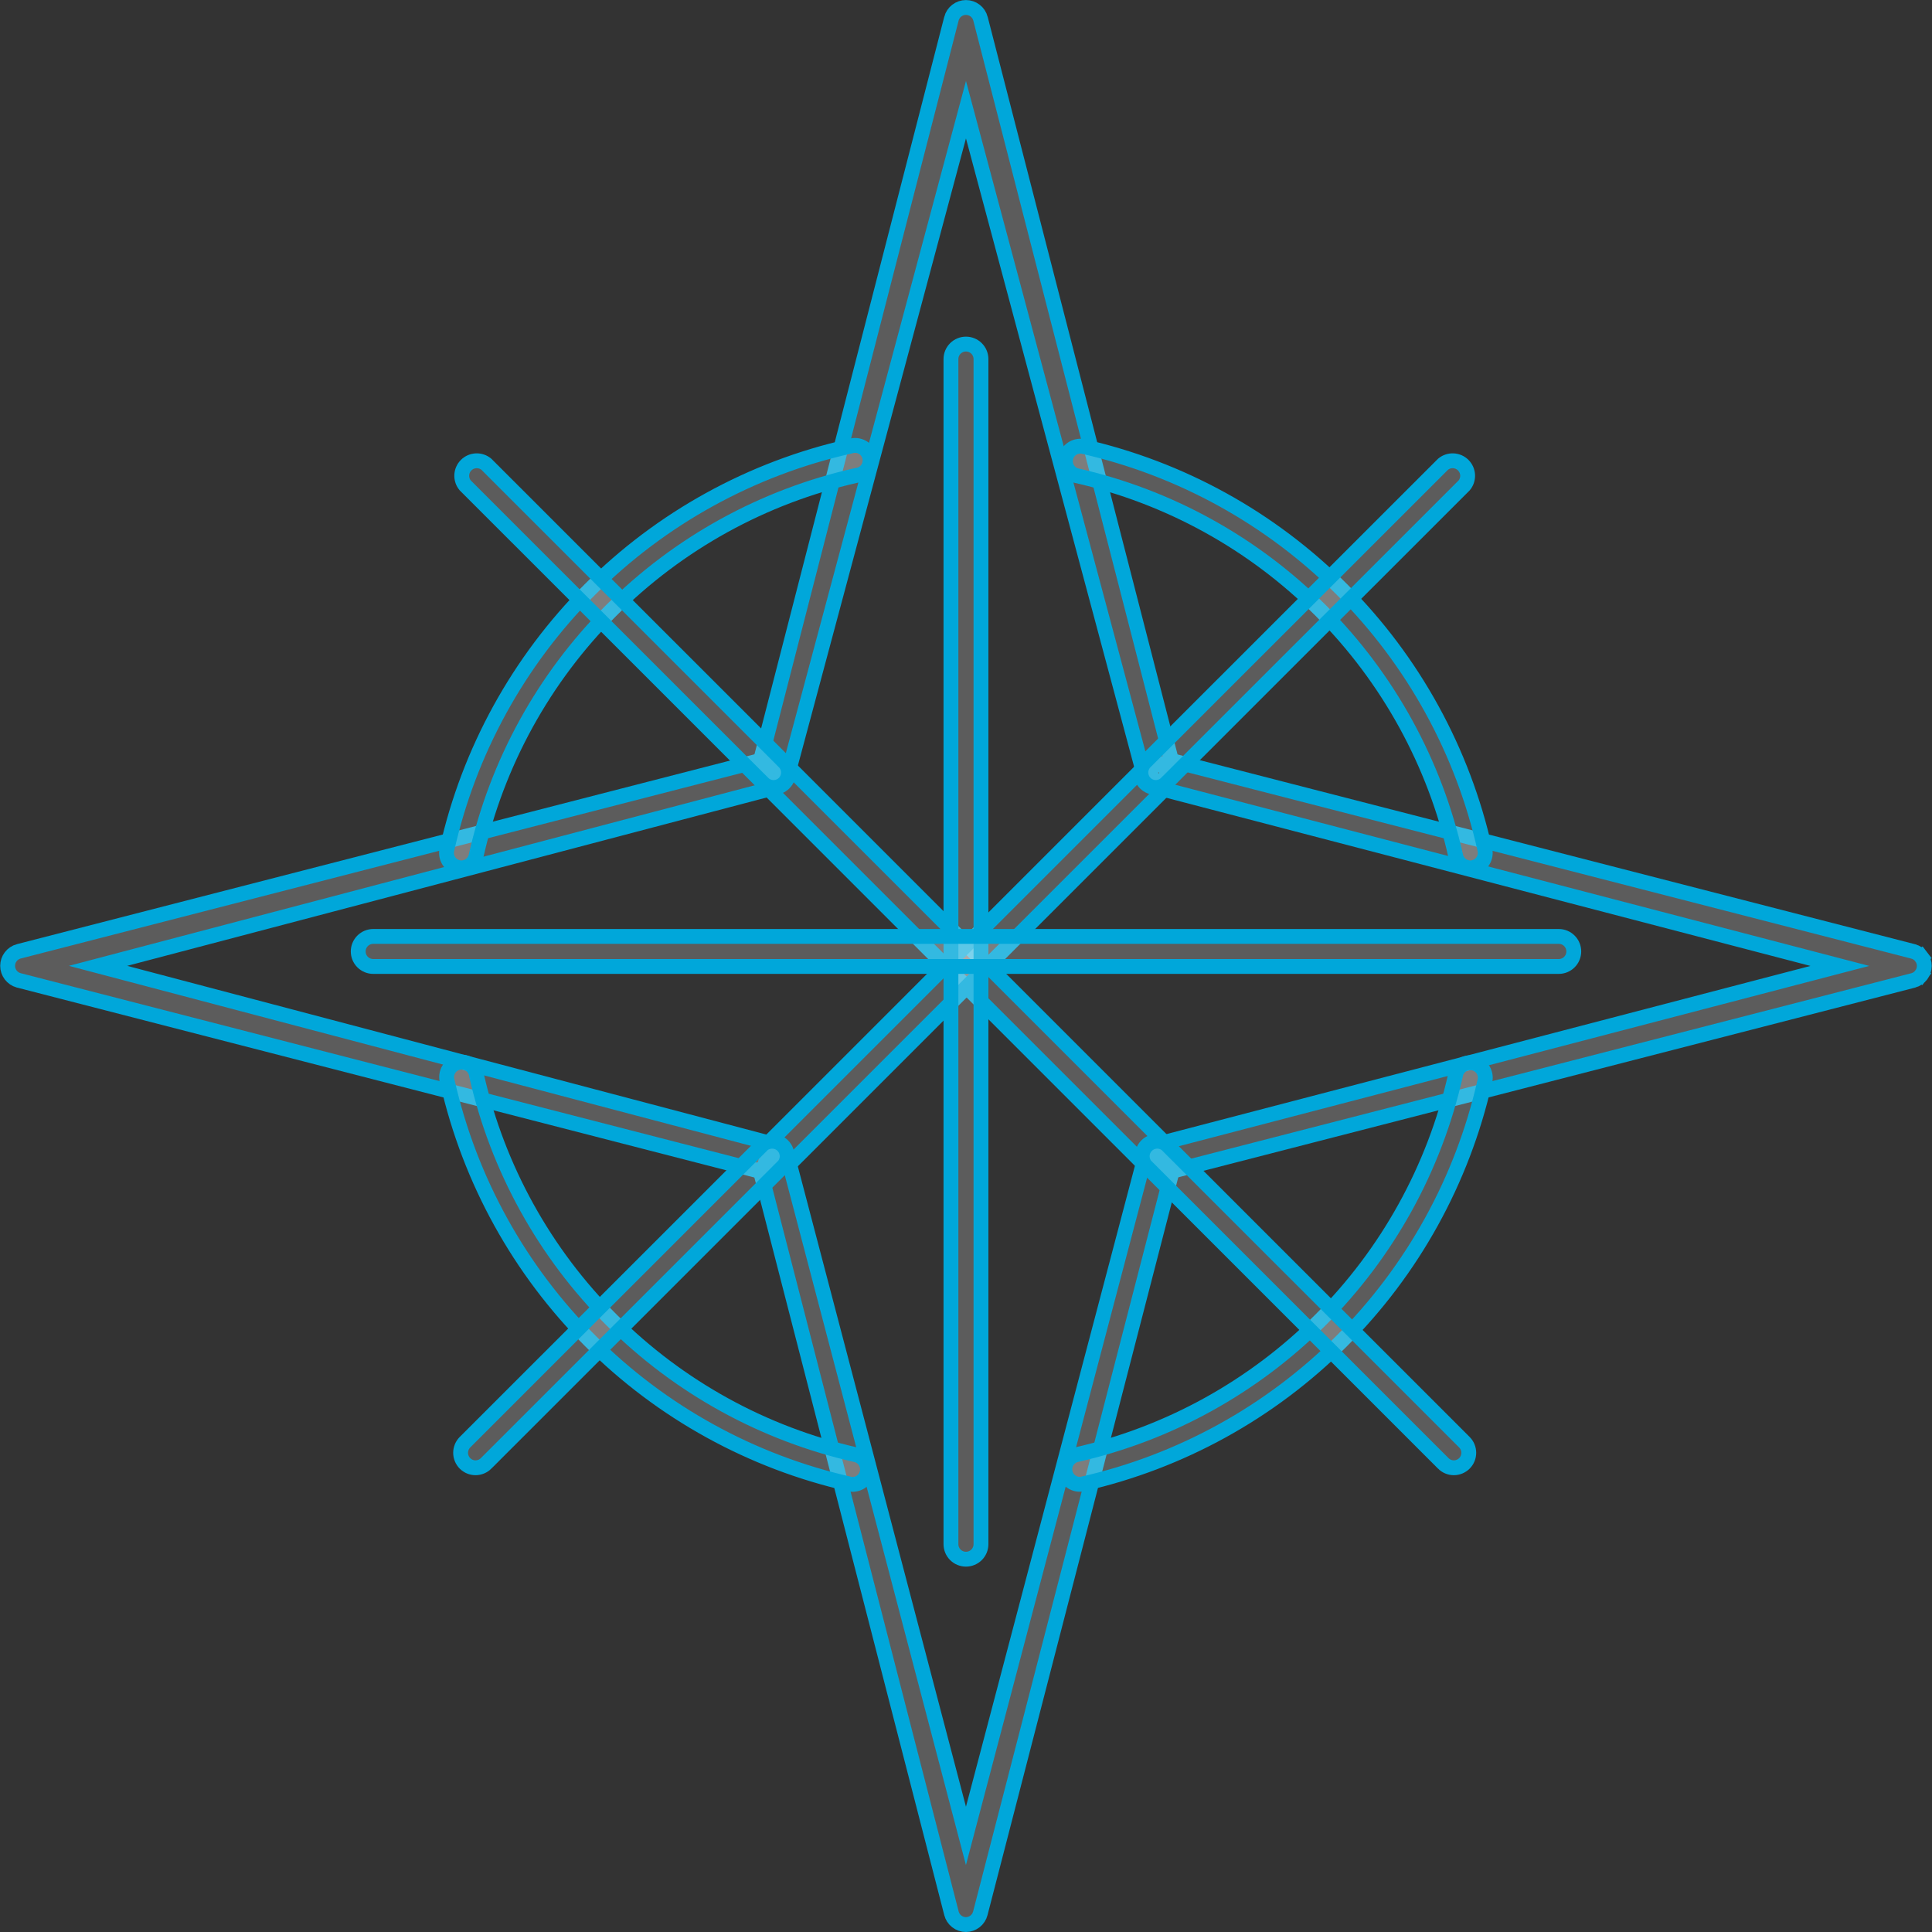 <svg width="276" height="276" viewBox="0 0 276 276" fill="none" xmlns="http://www.w3.org/2000/svg">
<rect x="0" y="0" width="276" height="276" fill="#333333" stroke="none"/>
<g clip-path="url(#clip0_93_483)">
<path d="M258.901 136.963L166.068 112.729L167.133 108.593L273.317 135.919C273.319 135.92 273.321 135.92 273.323 135.921C273.775 136.045 274.174 136.314 274.459 136.687L275.302 136.042L274.459 136.687C274.745 137.061 274.9 137.518 274.9 137.989C274.9 138.46 274.745 138.918 274.459 139.292L275.252 139.899L274.459 139.292C274.174 139.665 273.775 139.934 273.323 140.058C273.321 140.058 273.319 140.059 273.317 140.06L167.216 167.376L166.145 163.238L258.901 139.016L262.833 137.989L258.901 136.963Z" fill="white" fill-opacity="0.2" stroke="#00A7DA" stroke-width="2.122"/>
<path d="M17.898 136.953L14.006 137.978L17.898 139.005L110.069 163.332L108.999 167.44L2.672 140.049C2.67 140.048 2.668 140.048 2.666 140.047C2.214 139.923 1.815 139.654 1.531 139.282C1.245 138.908 1.09 138.45 1.09 137.979C1.09 137.508 1.245 137.05 1.531 136.676C1.815 136.304 2.214 136.035 2.666 135.91C2.668 135.91 2.67 135.909 2.672 135.909L108.952 108.55L110.018 112.699L17.898 136.953Z" fill="white" fill-opacity="0.2" stroke="#00A7DA" stroke-width="2.122"/>
<path d="M163.384 166.295L109.771 112.682L112.79 109.663L166.403 163.277L163.384 166.295Z" fill="white" fill-opacity="0.2" stroke="#00A7DA" stroke-width="2.122"/>
<path d="M112.88 166.212L109.862 163.194L163.301 109.754L166.32 112.773L112.88 166.212Z" fill="white" fill-opacity="0.2" stroke="#00A7DA" stroke-width="2.122"/>
<path d="M139.02 19.497L137.996 15.67L136.97 19.497L112.736 109.923L108.593 108.856L135.921 2.665C135.921 2.664 135.922 2.663 135.922 2.662C136.044 2.206 136.312 1.802 136.686 1.514C137.061 1.226 137.521 1.069 137.995 1.069C138.468 1.069 138.928 1.226 139.303 1.514C139.677 1.802 139.946 2.206 140.068 2.662C140.068 2.663 140.068 2.664 140.068 2.665L167.386 108.782L163.201 109.858L139.02 19.497Z" fill="white" fill-opacity="0.2" stroke="#00A7DA" stroke-width="2.122"/>
<path d="M167.534 167.004L140.045 273.33L140.045 273.33C139.927 273.788 139.661 274.193 139.289 274.484C138.918 274.774 138.462 274.934 137.991 274.939C137.518 274.937 137.059 274.779 136.685 274.489C136.309 274.197 136.041 273.79 135.923 273.33C135.923 273.33 135.923 273.33 135.923 273.33L108.561 167.047L112.709 165.982L136.968 258.368L137.993 262.268L139.021 258.369L163.386 165.939L167.534 167.004Z" fill="white" fill-opacity="0.2" stroke="#00A7DA" stroke-width="2.122"/>
<path d="M137.995 222.742C137.426 222.742 136.88 222.516 136.478 222.114C136.076 221.712 135.85 221.166 135.85 220.597V51.299C135.85 50.73 136.076 50.184 136.478 49.782C136.88 49.38 137.426 49.154 137.995 49.154C138.564 49.154 139.109 49.38 139.512 49.782C139.914 50.184 140.14 50.73 140.14 51.299V220.606C140.138 221.173 139.911 221.716 139.509 222.116C139.107 222.517 138.562 222.742 137.995 222.742Z" fill="white" fill-opacity="0.2" stroke="#00A7DA" stroke-width="2.122"/>
<path d="M222.681 138.066H53.319C52.75 138.066 52.204 137.84 51.802 137.438C51.4 137.036 51.174 136.49 51.174 135.921C51.174 135.352 51.4 134.806 51.802 134.404C52.204 134.002 52.75 133.776 53.319 133.776H222.681C223.25 133.776 223.796 134.002 224.198 134.404C224.6 134.806 224.826 135.352 224.826 135.921C224.826 136.49 224.6 137.036 224.198 137.438C223.796 137.84 223.25 138.066 222.681 138.066Z" fill="white" fill-opacity="0.2" stroke="#00A7DA" stroke-width="2.122"/>
<path d="M207.909 153.695L207.917 153.66L207.922 153.625C207.968 153.335 208.073 153.058 208.231 152.81C208.388 152.563 208.595 152.35 208.838 152.185C209.081 152.021 209.355 151.908 209.643 151.853C209.931 151.799 210.228 151.804 210.514 151.869C210.8 151.933 211.07 152.056 211.307 152.229C211.544 152.403 211.743 152.623 211.891 152.876C212.04 153.129 212.135 153.41 212.171 153.701C212.206 153.992 212.182 154.288 212.098 154.569L212.089 154.601L212.081 154.634C208.89 168.636 201.806 181.451 191.645 191.6C181.486 201.748 168.664 208.818 154.66 211.995C154.51 212.028 154.356 212.044 154.202 212.044C153.687 212.028 153.195 211.828 152.815 211.479C152.433 211.128 152.191 210.65 152.134 210.134C152.078 209.618 152.21 209.099 152.507 208.674C152.801 208.25 153.239 207.948 153.738 207.821C166.949 204.822 179.044 198.151 188.628 188.577C198.215 179 204.899 166.907 207.909 153.695Z" fill="white" fill-opacity="0.2" stroke="#00A7DA" stroke-width="2.122"/>
<path d="M210.053 123.981L210.051 123.981C209.565 123.98 209.093 123.814 208.714 123.51C208.335 123.206 208.07 122.782 207.963 122.309C204.993 109.03 198.313 96.869 188.699 87.24C179.095 77.62 166.958 70.924 153.7 67.929C153.194 67.768 152.765 67.426 152.496 66.967C152.222 66.498 152.135 65.943 152.254 65.414C152.373 64.884 152.688 64.419 153.136 64.113C153.575 63.813 154.109 63.686 154.634 63.757C168.684 66.934 181.545 74.033 191.722 84.228C201.908 94.432 208.986 107.319 212.133 121.39C212.251 121.941 212.148 122.517 211.844 122.993C211.541 123.469 211.062 123.806 210.511 123.932C210.361 123.965 210.207 123.981 210.053 123.981Z" fill="white" fill-opacity="0.2" stroke="#00A7DA" stroke-width="2.122"/>
<path d="M65.924 123.981L65.92 123.981C65.769 123.982 65.618 123.966 65.471 123.933L65.466 123.931C64.911 123.808 64.428 123.47 64.123 122.992C63.818 122.514 63.714 121.935 63.835 121.381C66.989 107.313 74.073 94.429 84.262 84.228C94.452 74.027 107.329 66.929 121.395 63.759L121.443 63.748L121.49 63.733C121.774 63.641 122.074 63.609 122.372 63.64C122.669 63.67 122.956 63.763 123.216 63.911C123.475 64.059 123.701 64.26 123.879 64.5C124.056 64.74 124.181 65.015 124.246 65.307C124.311 65.599 124.315 65.9 124.256 66.194L125.297 66.401L124.256 66.194C124.198 66.487 124.079 66.764 123.907 67.008C123.735 67.253 123.514 67.459 123.257 67.612C123.001 67.766 122.716 67.865 122.419 67.902L122.368 67.909L122.318 67.92C109.045 70.914 96.894 77.615 87.279 87.243C77.664 96.871 70.98 109.031 68.005 122.308C67.898 122.781 67.635 123.204 67.257 123.508C66.879 123.811 66.409 123.978 65.924 123.981Z" fill="white" fill-opacity="0.2" stroke="#00A7DA" stroke-width="2.122"/>
<path d="M63.929 154.624L63.919 154.578L63.905 154.534C63.813 154.25 63.782 153.951 63.813 153.654C63.844 153.358 63.936 153.071 64.084 152.812C64.232 152.553 64.432 152.328 64.672 152.151C64.912 151.974 65.186 151.848 65.476 151.783C65.767 151.718 66.069 151.714 66.361 151.771C66.653 151.829 66.931 151.947 67.175 152.117C67.419 152.288 67.626 152.508 67.78 152.763C67.935 153.017 68.035 153.302 68.074 153.597L68.08 153.647L68.091 153.695C71.105 166.916 77.797 179.015 87.394 188.595C96.988 198.172 109.094 204.84 122.316 207.832C122.815 207.959 123.252 208.261 123.547 208.684C123.844 209.11 123.976 209.629 123.919 210.145C123.862 210.661 123.621 211.139 123.238 211.49C122.859 211.839 122.367 212.039 121.853 212.055H121.846C121.683 212.051 121.521 212.034 121.36 212.003C107.355 208.825 94.533 201.754 84.373 191.604C74.208 181.451 67.121 168.631 63.929 154.624Z" fill="white" fill-opacity="0.2" stroke="#00A7DA" stroke-width="2.122"/>
<path d="M109.003 111.873L109.002 111.873L66.456 69.337C66.12 68.931 65.945 68.415 65.965 67.887C65.986 67.347 66.21 66.835 66.592 66.453C66.974 66.071 67.486 65.847 68.026 65.826C68.554 65.806 69.07 65.981 69.476 66.317L112.02 108.85C112.02 108.851 112.021 108.851 112.021 108.852C112.42 109.253 112.644 109.797 112.644 110.363C112.644 110.929 112.42 111.473 112.021 111.875C111.621 112.274 111.08 112.5 110.516 112.503C109.948 112.501 109.404 112.275 109.003 111.873Z" fill="white" fill-opacity="0.2" stroke="#00A7DA" stroke-width="2.122"/>
<path d="M206.182 209.053L206.182 209.052L163.642 166.512C163.318 166.106 163.153 165.596 163.177 165.076C163.202 164.541 163.426 164.035 163.805 163.657C164.184 163.279 164.69 163.057 165.225 163.033C165.745 163.01 166.255 163.177 166.661 163.502L209.2 206.03C209.2 206.03 209.201 206.031 209.201 206.031C209.6 206.433 209.824 206.976 209.824 207.542C209.824 208.109 209.6 208.652 209.2 209.054C208.801 209.453 208.26 209.679 207.695 209.682C207.128 209.681 206.584 209.455 206.182 209.053Z" fill="white" fill-opacity="0.2" stroke="#00A7DA" stroke-width="2.122"/>
<path d="M166.624 111.873L166.623 111.873C166.224 112.273 165.682 112.5 165.117 112.503C164.55 112.501 164.006 112.275 163.605 111.874C163.206 111.472 162.982 110.929 162.982 110.363C162.982 109.796 163.206 109.253 163.605 108.851C163.605 108.851 163.605 108.851 163.606 108.85L206.15 66.317C206.556 65.981 207.072 65.806 207.6 65.826C208.14 65.847 208.652 66.071 209.034 66.453C209.416 66.835 209.64 67.347 209.661 67.887C209.681 68.415 209.506 68.931 209.17 69.337L166.624 111.873Z" fill="white" fill-opacity="0.2" stroke="#00A7DA" stroke-width="2.122"/>
<path d="M69.444 209.052L69.444 209.053C69.044 209.453 68.503 209.679 67.937 209.682C67.37 209.681 66.826 209.455 66.425 209.054C66.026 208.652 65.802 208.109 65.802 207.542C65.802 206.976 66.026 206.433 66.425 206.031C66.425 206.031 66.426 206.03 66.426 206.03L108.965 163.502C109.371 163.177 109.881 163.01 110.401 163.033C110.936 163.057 111.442 163.279 111.821 163.657C112.2 164.035 112.424 164.541 112.449 165.076C112.473 165.596 112.308 166.106 111.984 166.512L69.444 209.052Z" fill="white" fill-opacity="0.2" stroke="#00A7DA" stroke-width="2.122"/>
</g>
<defs>
<clipPath id="clip0_93_483">
<rect width="276" height="276" fill="white"/>
</clipPath>
</defs>
</svg>
